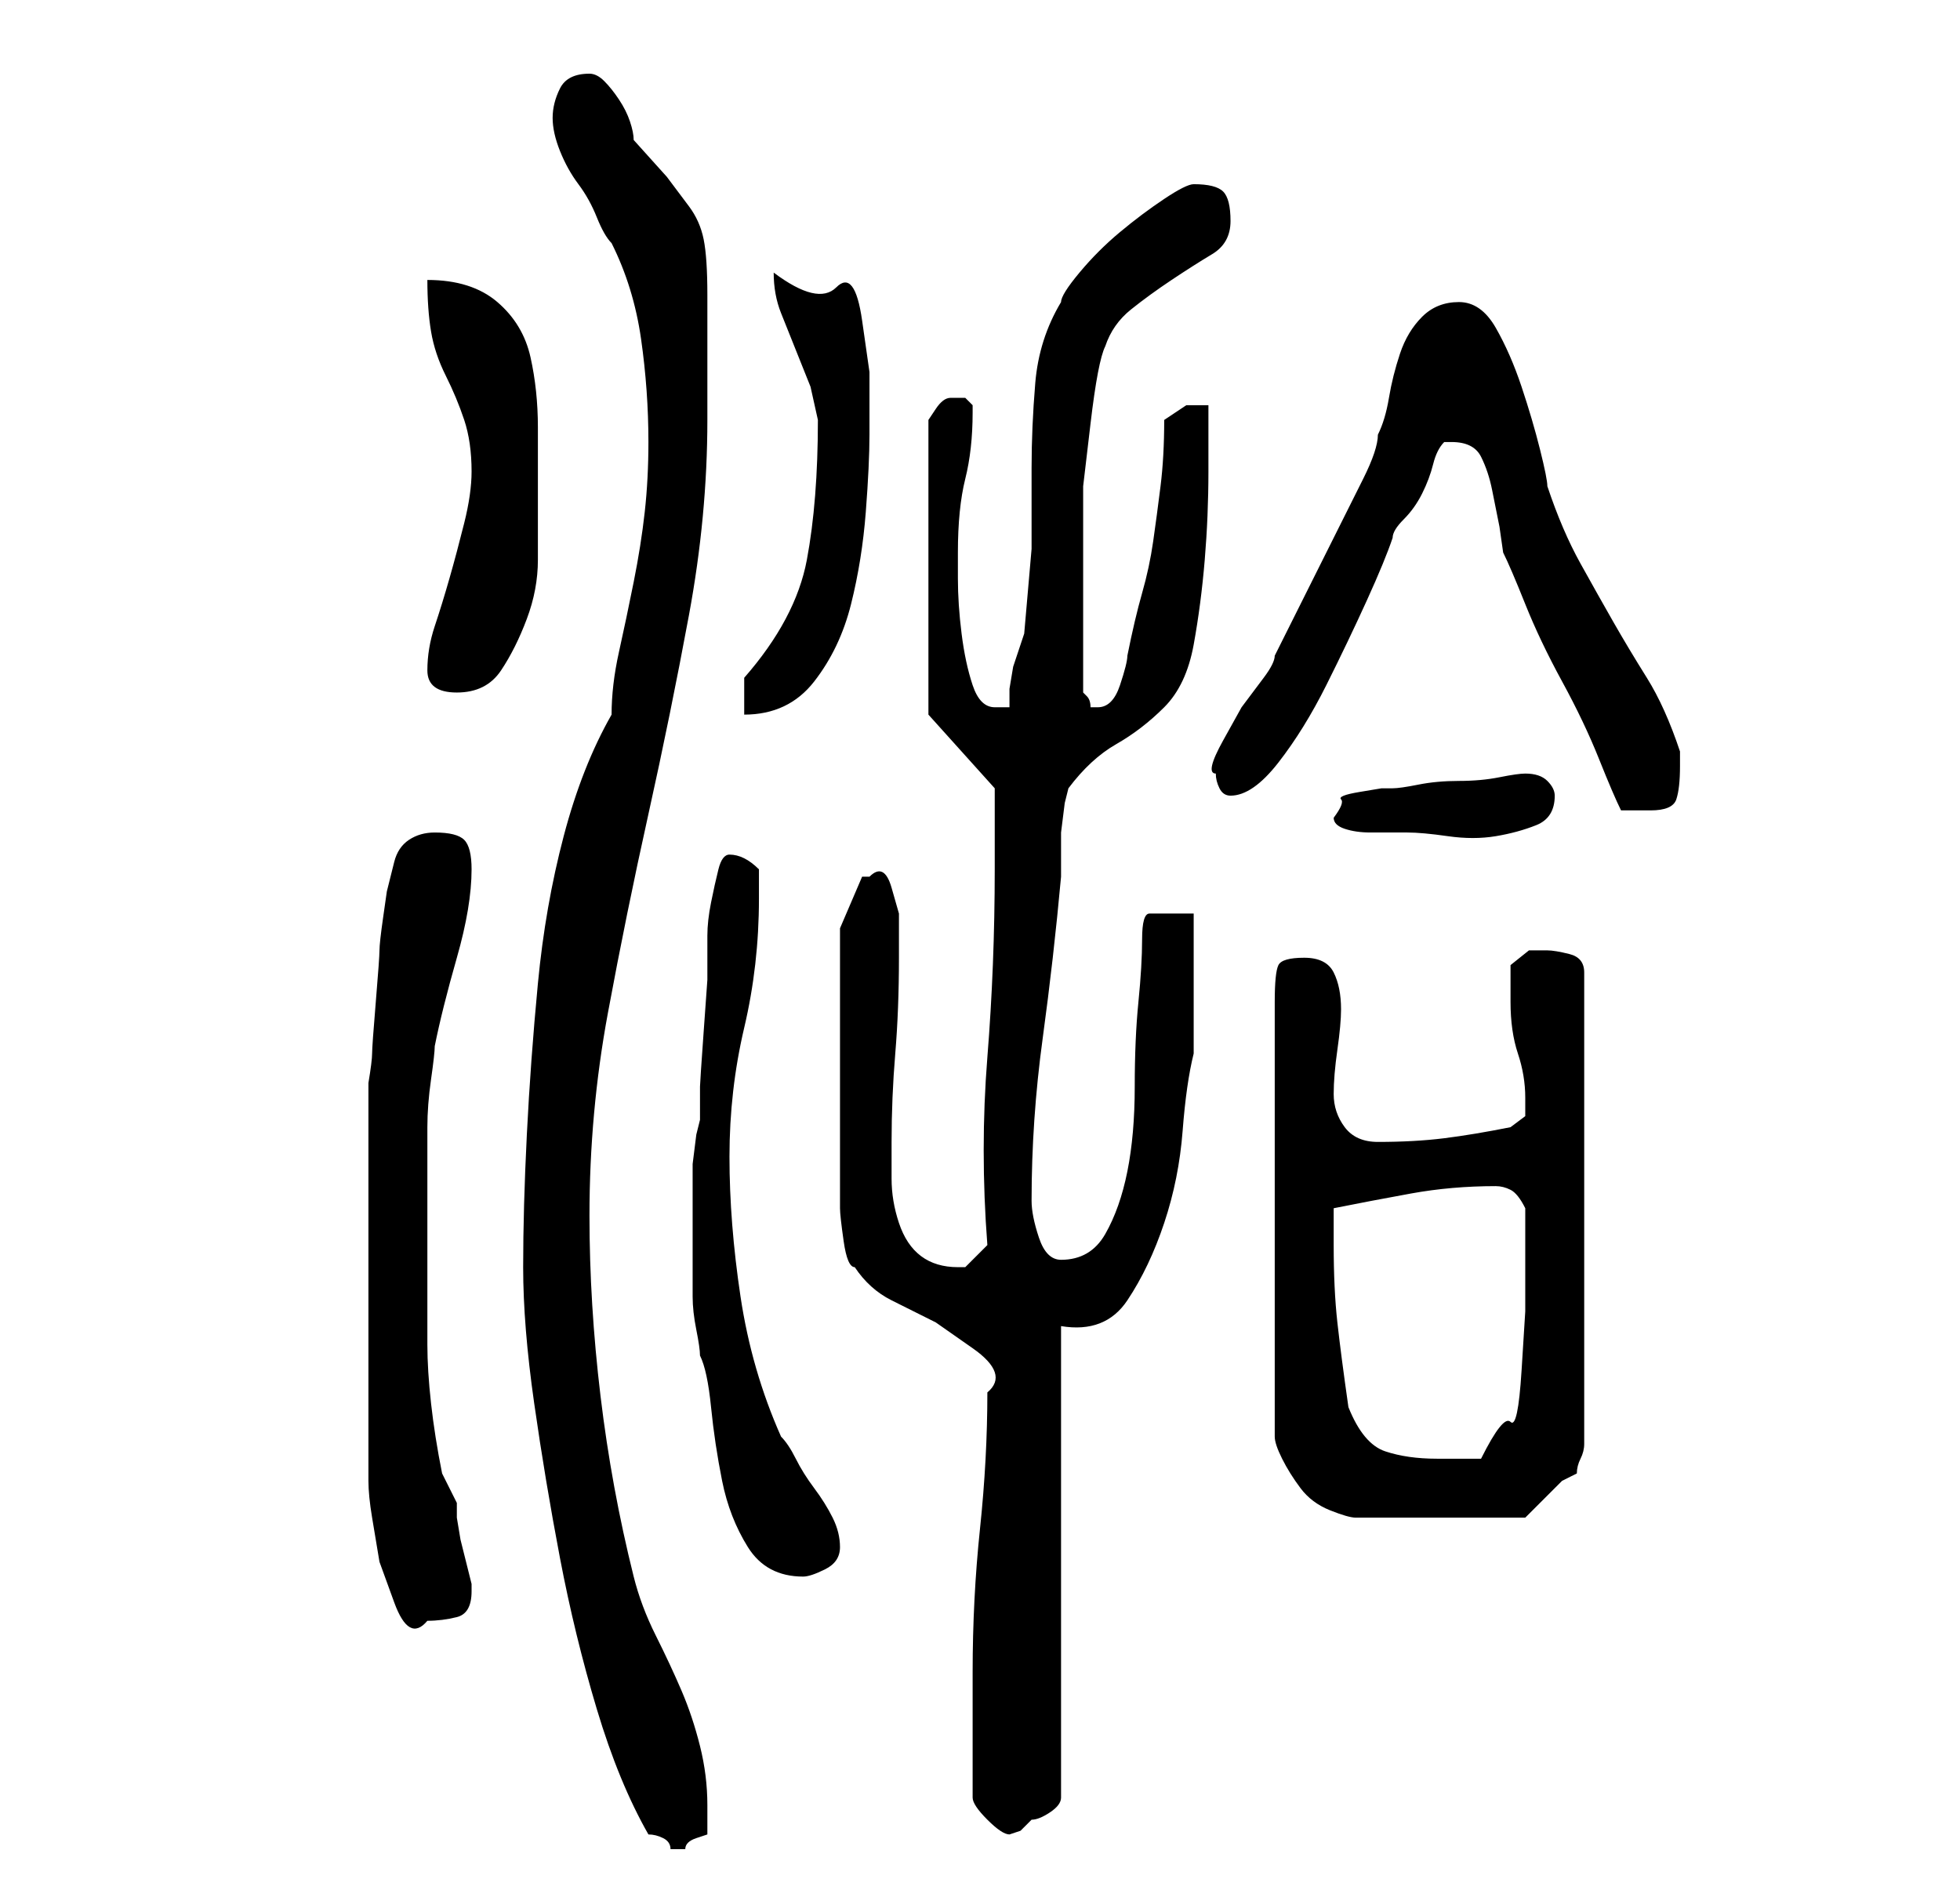 <?xml version="1.0" standalone="no"?>
<!DOCTYPE svg PUBLIC "-//W3C//DTD SVG 1.1//EN" "http://www.w3.org/Graphics/SVG/1.1/DTD/svg11.dtd" >
<svg xmlns="http://www.w3.org/2000/svg" xmlns:xlink="http://www.w3.org/1999/xlink" version="1.1" viewBox="-10 0 266 256">
   <path fill="currentColor"
d="M78 249q1 0 2 0.5t1 1.5h1h1q0 -1 1.5 -1.5l1.5 -0.5v-2v-2q0 -4 -1 -8t-2.5 -7.5t-3.5 -7.5t-3 -8q-3 -12 -4.5 -24.5t-1.5 -24.5q0 -14 2.5 -27.5t5.5 -27t5.5 -27t2.5 -26.5v-4v-6v-5v-2q0 -5 -0.5 -7.5t-2 -4.5l-3 -4t-4.5 -5q0 -1 -0.5 -2.5t-1.5 -3t-2 -2.5t-2 -1
q-3 0 -4 2t-1 4t1 4.5t2.5 4.5t2.5 4.5t2 3.5q3 6 4 13t1 14q0 5 -0.5 9.5t-1.5 9.5t-2 9.5t-1 8.5q-4 7 -6.5 16.5t-3.5 20t-1.5 20.5t-0.5 18t1.5 18.5t3.5 21t5 20.5t7 17zM122 244q0 1 2 3t3 2l1.5 -0.5t1.5 -1.5q1 0 2.5 -1t1.5 -2v-64q6 1 9 -3.5t5 -10.5t2.5 -12.5
t1.5 -10.5v-3.5v-5.5v-6v-4h-6q-1 0 -1 3.5t-0.5 8.5t-0.5 11.5t-1 11.5t-3 8.5t-6 3.5q-2 0 -3 -3t-1 -5q0 -11 1.5 -22t2.5 -22v-2v-4t0.5 -4l0.5 -2q3 -4 6.5 -6t6.5 -5t4 -8.5t1.5 -11.5t0.5 -12v-9h-3t-3 2q0 5 -0.5 9t-1 7.5t-1.5 7t-2 8.5q0 1 -1 4t-3 3h-1
q0 -1 -0.5 -1.5l-0.5 -0.5v-6v-5v-9v-8t1 -8.5t2 -10.5q1 -3 3.5 -5t5.5 -4t5.5 -3.5t2.5 -4.5t-1 -4t-4 -1q-1 0 -4 2t-6 4.5t-5.5 5.5t-2.5 4q-3 5 -3.5 11t-0.5 11.5v11t-1 11.5l-0.5 1.5l-1 3t-0.5 3v2.5h-1h-1q-2 0 -3 -3t-1.5 -7t-0.5 -7.5v-3.5q0 -6 1 -10t1 -9v-1
l-0.5 -0.5l-0.5 -0.5h-1h-1q-1 0 -2 1.5l-1 1.5v40l9 10v1v3v4v3q0 13 -1 25.5t0 25.5l-2 2l-1 1h-1q-3 0 -5 -1.5t-3 -4.5t-1 -6v-5q0 -6 0.5 -12t0.5 -13v-2v-4t-1 -3.5t-3 -1.5h-1l-3 7v2v4.5v4.5v4v6v7.5v6.5v3q0 1 0.5 4.5t1.5 3.5q2 3 5 4.5l6 3t5 3.5t2 6
q0 9 -1 18.5t-1 19.5v17zM40 174v7v9v7v4q0 2 0.5 5l1 6t2 5.5t4.5 2.5q2 0 4 -0.5t2 -3.5v-1l-0.5 -2l-1 -4t-0.5 -3v-2l-1 -2l-1 -2q-1 -5 -1.5 -9.5t-0.5 -8v-8v-10.5v-4v-7q0 -3 0.5 -6.5t0.5 -4.5q1 -5 3 -12t2 -12q0 -3 -1 -4t-4 -1q-2 0 -3.5 1t-2 3l-1 4t-0.5 3.5
t-0.5 4.5t-0.5 7t-0.5 7t-0.5 4v4v7.5v8.5v7zM85 184q1 2 1.5 7t1.5 10t3.5 9t7.5 4q1 0 3 -1t2 -3t-1 -4t-2.5 -4t-2.5 -4t-2 -3q-4 -9 -5.5 -19t-1.5 -19t2 -17.5t2 -17.5v-4q-1 -1 -2 -1.5t-2 -0.5t-1.5 2t-1 4.5t-0.5 4.5v2v4t-0.5 7t-0.5 7.5v4.5l-0.5 2t-0.5 4v5v5v3
v5q0 2 0.5 4.5t0.5 3.5zM167 130q-3 0 -3.5 1t-0.5 5v59q0 1 1 3t2.5 4t4 3t3.5 1h23l1 -1l2 -2l2 -2t2 -1q0 -1 0.5 -2t0.5 -2v-64q0 -2 -2 -2.5t-3 -0.5h-2.5t-2.5 2v5q0 4 1 7t1 6v2.5t-2 1.5q-5 1 -9 1.5t-9 0.5q-3 0 -4.5 -2t-1.5 -4.5t0.5 -6t0.5 -5.5q0 -3 -1 -5
t-4 -2zM173 191q-1 -7 -1.5 -11.5t-0.5 -10.5v-2v-3q5 -1 10.5 -2t11.5 -1q1 0 2 0.5t2 2.5v4v3v7t-0.5 8t-1.5 7t-4 5h-3h-3q-4 0 -7 -1t-5 -6zM171 111q0 1 1.5 1.5t3.5 0.5h3.5h1.5q2 0 5.5 0.5t6.5 0t5.5 -1.5t2.5 -4q0 -1 -1 -2t-3 -1q-1 0 -3.5 0.5t-5.5 0.5t-5.5 0.5
t-3.5 0.5h-1.5t-3 0.5t-2.5 1t-1 2.5zM187 60q3 0 4 2t1.5 4.5l1 5t0.5 3.5q1 2 3 7t5 10.5t5 10.5t3 7h2h2q3 0 3.5 -1.5t0.5 -4.5v-2q-2 -6 -4.5 -10t-4.5 -7.5t-4.5 -8t-4.5 -10.5q0 -1 -1 -5t-2.5 -8.5t-3.5 -8t-5 -3.5t-5 2t-3 5t-1.5 6t-1.5 5q0 2 -2 6l-4.5 9l-4.5 9
l-3 6q0 1 -1.5 3l-3 4t-2.5 4.5t-1 4.5q0 1 0.5 2t1.5 1q3 0 6.5 -4.5t6.5 -10.5t5.5 -11.5t3.5 -8.5q0 -1 1.5 -2.5t2.5 -3.5t1.5 -4t1.5 -3h0.5h0.5zM91 92v5q6 0 9.5 -4.5t5 -10.5t2 -12.5t0.5 -10.5v-8.5t-1 -7t-3.5 -4.5t-8.5 -2q0 3 1 5.5l2 5l2 5t1 4.5q0 11 -1.5 19
t-8.5 16zM48 91q0 3 4 3t6 -3t3.5 -7t1.5 -8v-7v-11q0 -5 -1 -9.5t-4.5 -7.5t-9.5 -3q0 4 0.5 7t2 6t2.5 6t1 7q0 3 -1 7t-2 7.5t-2 6.5t-1 6z" />
</svg>
